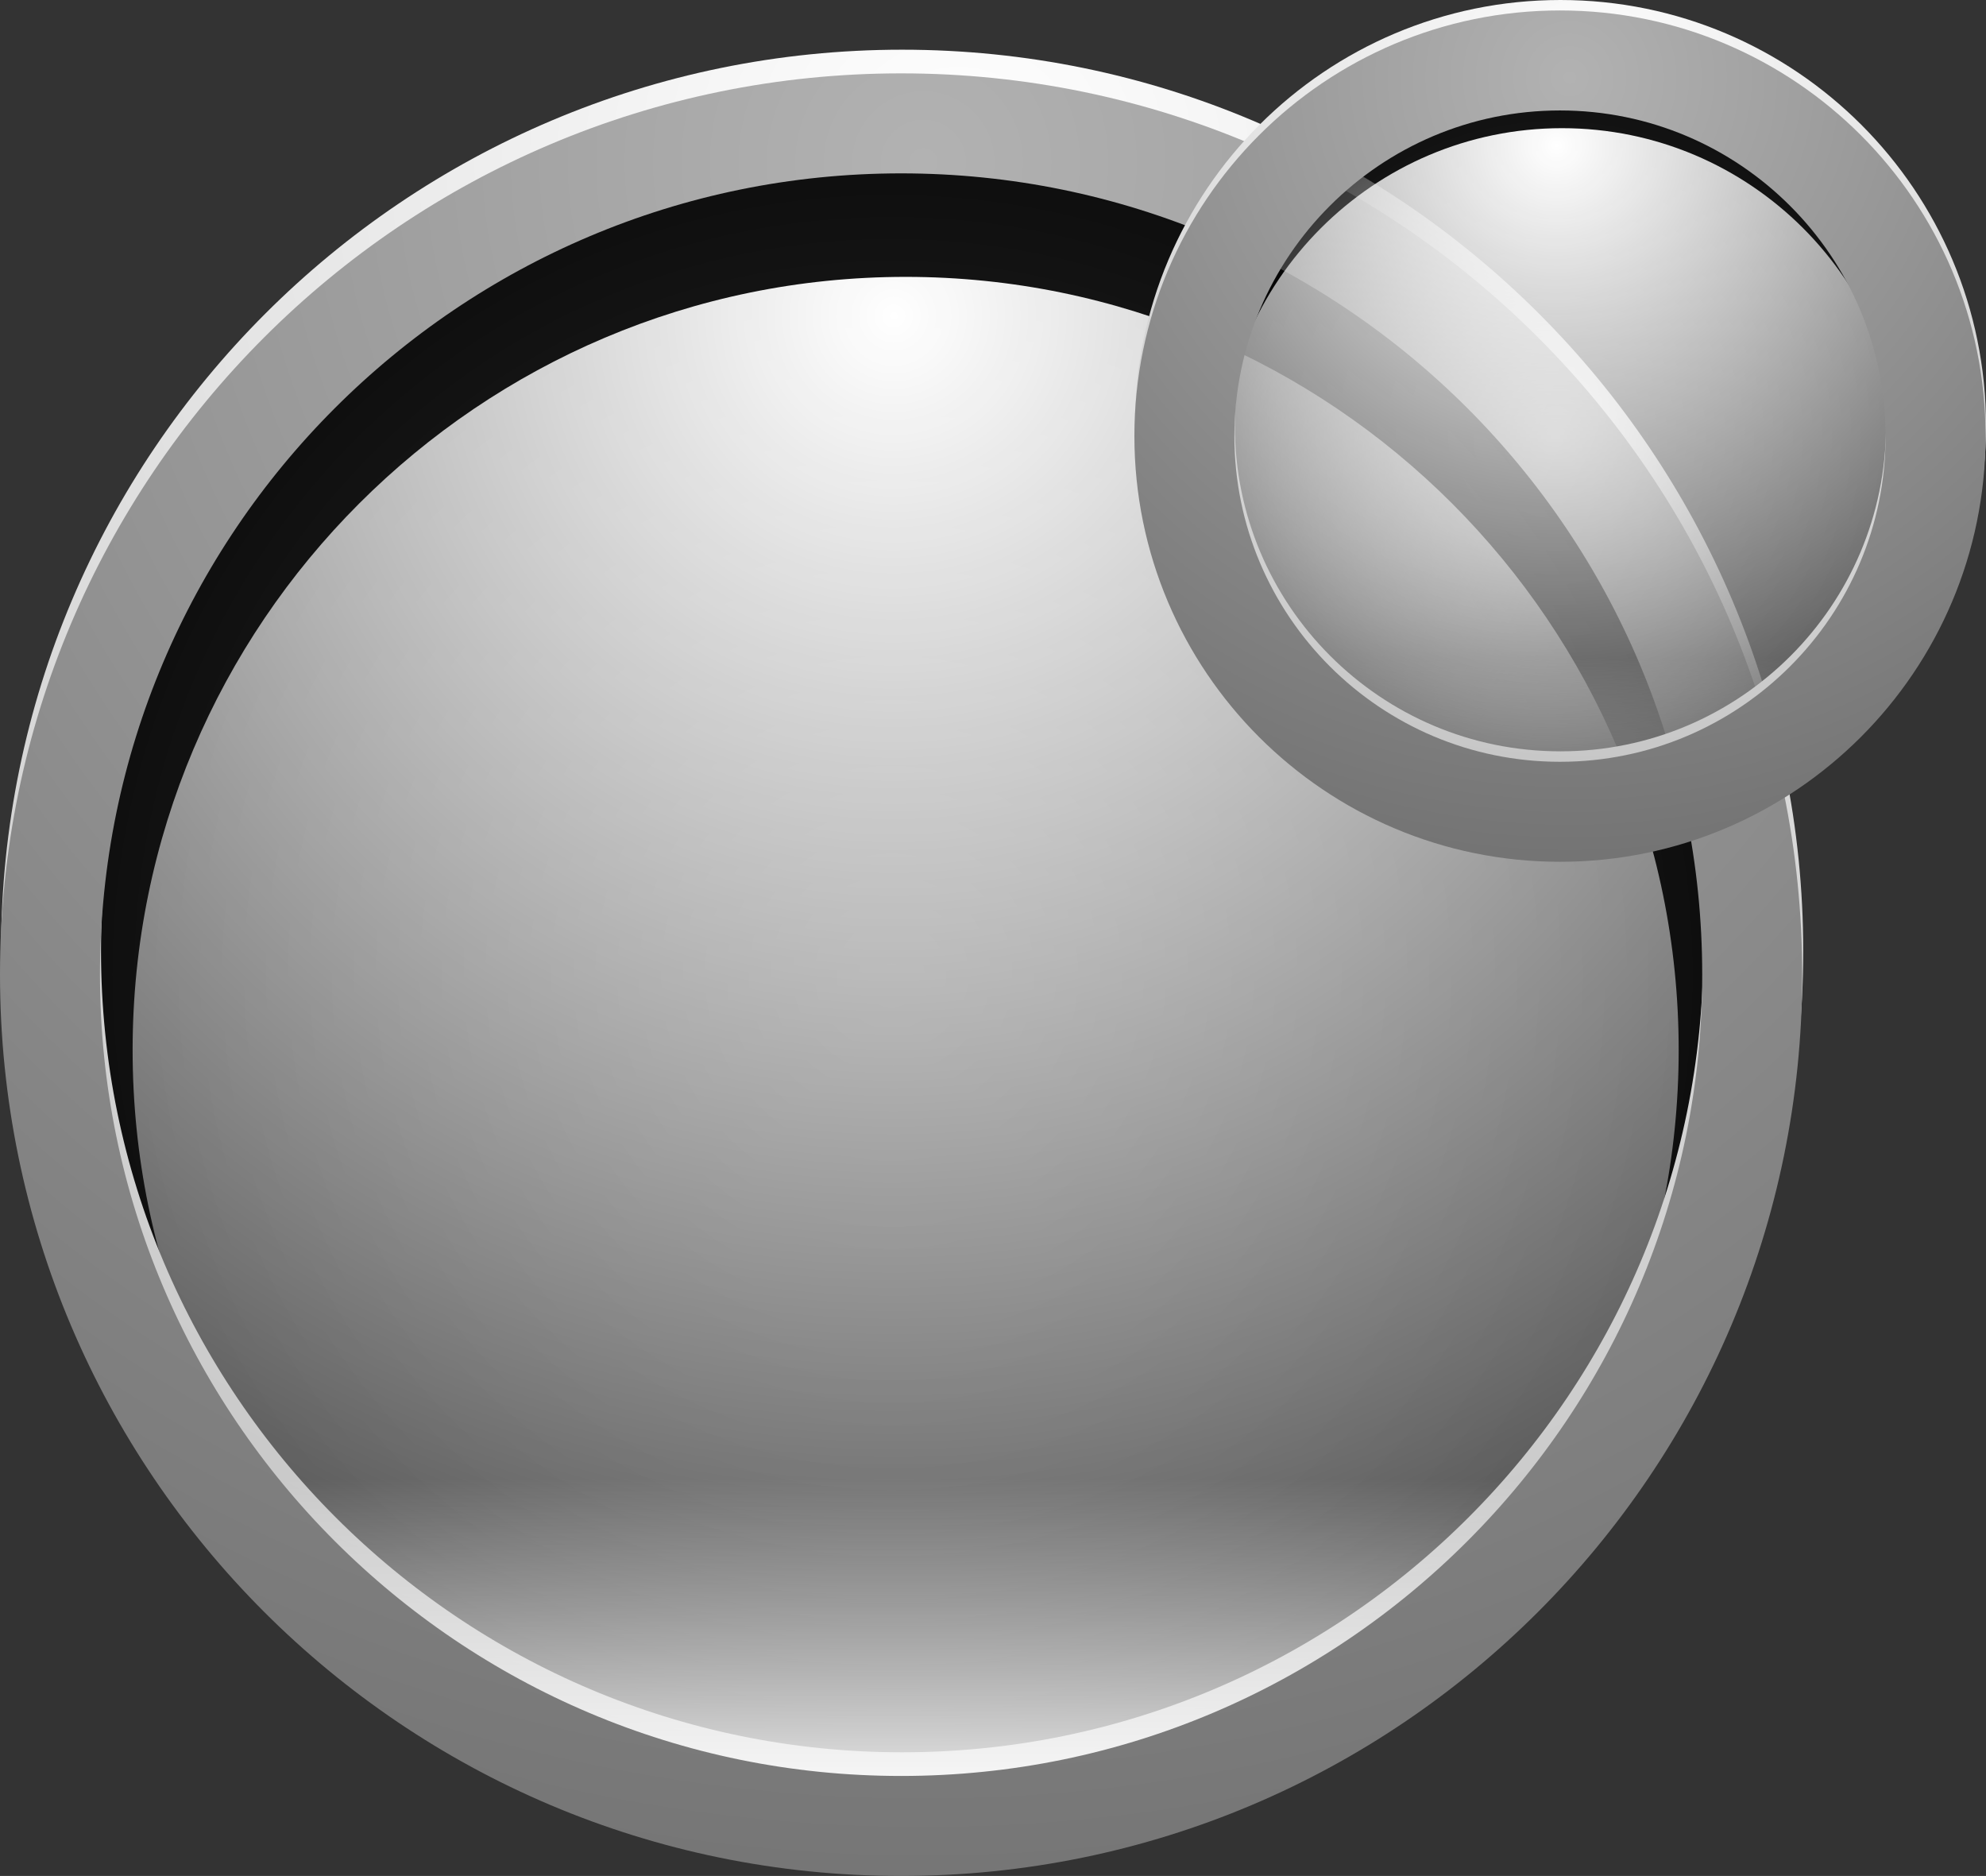 <svg version="1.1" xmlns="http://www.w3.org/2000/svg" xmlns:xlink="http://www.w3.org/1999/xlink" width="96.534" height="91.165" viewBox="0,0,96.534,91.165"><rect x="0" y="0" width="96.534" height="91.165" fill="#333333" stroke="none"/><defs><radialGradient cx="239.512" cy="180.25" r="54.416" gradientUnits="userSpaceOnUse" id="color-1"><stop offset="0" stop-color="#000000" stop-opacity="0"/><stop offset="1" stop-color="#000000"/></radialGradient><radialGradient cx="239.617" cy="148.248" r="95.233" gradientUnits="userSpaceOnUse" id="color-2"><stop offset="0" stop-color="#ffffff"/><stop offset="1" stop-color="#ffffff" stop-opacity="0"/></radialGradient><linearGradient x1="198.655" y1="137.745" x2="198.655" y2="220.486" gradientUnits="userSpaceOnUse" id="color-3"><stop offset="0" stop-color="#000000" stop-opacity="0"/><stop offset="1" stop-color="#000000" stop-opacity="0"/></linearGradient><radialGradient cx="242.772" cy="140.84" r="103.539" gradientUnits="userSpaceOnUse" id="color-4"><stop offset="0" stop-color="#ffffff"/><stop offset="1" stop-color="#b2b2b2"/></radialGradient><linearGradient x1="208.434" y1="204.755" x2="208.434" y2="222.255" gradientUnits="userSpaceOnUse" id="color-5"><stop offset="0" stop-color="#ffffff" stop-opacity="0"/><stop offset="1" stop-color="#ffffff"/></linearGradient><linearGradient x1="198.605" y1="138.895" x2="198.605" y2="221.636" gradientUnits="userSpaceOnUse" id="color-6"><stop offset="0" stop-color="#000000" stop-opacity="0"/><stop offset="1" stop-color="#000000" stop-opacity="0"/></linearGradient><radialGradient cx="241.059" cy="140.782" r="105.11" gradientUnits="userSpaceOnUse" id="color-7"><stop offset="0" stop-color="#b2b2b2"/><stop offset="1" stop-color="#666666"/></radialGradient><linearGradient x1="258.083" y1="164.9" x2="258.083" y2="172.623" gradientUnits="userSpaceOnUse" id="color-8"><stop offset="0" stop-color="#ffffff" stop-opacity="0"/><stop offset="1" stop-color="#ffffff"/></linearGradient><radialGradient cx="271.797" cy="154.086" r="24.013" gradientUnits="userSpaceOnUse" id="color-9"><stop offset="0" stop-color="#000000" stop-opacity="0"/><stop offset="1" stop-color="#000000"/></radialGradient><radialGradient cx="271.843" cy="139.965" r="42.025" gradientUnits="userSpaceOnUse" id="color-10"><stop offset="0" stop-color="#ffffff"/><stop offset="1" stop-color="#ffffff" stop-opacity="0"/></radialGradient><linearGradient x1="253.768" y1="135.33" x2="253.768" y2="171.842" gradientUnits="userSpaceOnUse" id="color-11"><stop offset="0" stop-color="#000000" stop-opacity="0"/><stop offset="1" stop-color="#000000" stop-opacity="0"/></linearGradient><radialGradient cx="273.236" cy="136.696" r="45.69" gradientUnits="userSpaceOnUse" id="color-12"><stop offset="0" stop-color="#ffffff"/><stop offset="1" stop-color="#b2b2b2"/></radialGradient><linearGradient x1="253.746" y1="135.838" x2="253.746" y2="172.349" gradientUnits="userSpaceOnUse" id="color-13"><stop offset="0" stop-color="#000000" stop-opacity="0"/><stop offset="1" stop-color="#000000" stop-opacity="0"/></linearGradient><radialGradient cx="272.48" cy="136.67" r="46.383" gradientUnits="userSpaceOnUse" id="color-14"><stop offset="0" stop-color="#b2b2b2"/><stop offset="1" stop-color="#666666"/></radialGradient></defs><g transform="translate(-196.175,-132.9)"><g data-paper-data="{&quot;isPaintingLayer&quot;:true}" fill-rule="nonzero" stroke-linejoin="miter" stroke-miterlimit="10" stroke-dasharray="" stroke-dashoffset="0" style="mix-blend-mode: normal"><path d="M240.446,139.505c11.291,0 21.522,4.586 28.931,11.994c7.408,7.409 11.994,17.64 11.994,28.931c0,11.291 -4.586,21.522 -11.994,28.931c-7.409,7.408 -17.64,11.994 -28.931,11.994c-11.291,0 -21.522,-4.586 -28.931,-11.994c-7.408,-7.409 -11.994,-17.64 -11.994,-28.931c0,-11.291 4.586,-21.522 11.994,-28.931c7.409,-7.408 17.64,-11.994 28.931,-11.994z" fill="url(#color-1)" stroke="none" stroke-width="1" stroke-linecap="butt"/><path d="M240.196,146.355c10.367,0 19.76,4.21 26.562,11.013c6.803,6.802 11.013,16.195 11.013,26.562c0,10.367 -4.21,19.76 -11.013,26.562c-6.802,6.803 -16.195,11.013 -26.562,11.013c-10.367,0 -19.76,-4.21 -26.562,-11.013c-6.803,-6.802 -11.013,-16.195 -11.013,-26.562c0,-10.367 4.21,-19.76 11.013,-26.562c6.802,-6.803 16.195,-11.013 26.562,-11.013z" fill="url(#color-2)" stroke="none" stroke-width="1" stroke-linecap="butt"/><path d="M240.025,137.745c11.414,0 21.757,4.635 29.246,12.124c7.489,7.489 12.124,17.832 12.124,29.246c0,11.414 -4.635,21.757 -12.124,29.246c-7.489,7.489 -17.832,12.124 -29.246,12.124c-11.414,0 -21.757,-4.635 -29.246,-12.124c-7.489,-7.489 -12.124,-17.832 -12.124,-29.246c0,-11.414 4.635,-21.757 12.124,-29.246c7.489,-7.489 17.832,-12.124 29.246,-12.124z" fill="url(#color-3)" stroke="url(#color-4)" stroke-width="4.86" stroke-linecap="round"/><path d="M208.434,204.755h63.45l-9.986,11.62l-22.041,5.88l-24.462,-7.98z" fill="url(#color-5)" stroke="none" stroke-width="1.22" stroke-linecap="round"/><path d="M239.975,138.895c11.414,0 21.757,4.635 29.246,12.124c7.489,7.489 12.124,17.832 12.124,29.246c0,11.414 -4.635,21.757 -12.124,29.246c-7.489,7.489 -17.832,12.124 -29.246,12.124c-11.414,0 -21.757,-4.635 -29.246,-12.124c-7.489,-7.489 -12.124,-17.832 -12.124,-29.246c0,-11.414 4.635,-21.757 12.124,-29.246c7.489,-7.489 17.832,-12.124 29.246,-12.124z" fill="url(#color-6)" stroke="url(#color-7)" stroke-width="4.86" stroke-linecap="round"/><path d="M258.083,164.9h27.999l-4.407,5.128l-9.726,2.595l-10.795,-3.521z" fill="url(#color-8)" stroke="none" stroke-width="1.22" stroke-linecap="round"/><g><path d="M272.209,136.107c4.982,0 9.497,2.024 12.767,5.293c3.269,3.269 5.293,7.784 5.293,12.767c0,4.982 -2.024,9.497 -5.293,12.767c-3.269,3.269 -7.784,5.293 -12.767,5.293c-4.982,0 -9.497,-2.024 -12.767,-5.293c-3.269,-3.269 -5.293,-7.784 -5.293,-12.767c0,-4.982 2.024,-9.497 5.293,-12.767c3.269,-3.269 7.784,-5.293 12.767,-5.293z" fill="url(#color-9)" stroke="none" stroke-width="1" stroke-linecap="butt"/><path d="M272.099,139.129c4.575,0 8.72,1.858 11.721,4.86c3.002,3.002 4.86,7.147 4.86,11.721c0,4.575 -1.858,8.72 -4.86,11.721c-3.002,3.002 -7.147,4.86 -11.721,4.86c-4.575,0 -8.72,-1.858 -11.721,-4.86c-3.002,-3.002 -4.86,-7.147 -4.86,-11.721c0,-4.575 1.858,-8.72 4.86,-11.721c3.002,-3.002 7.147,-4.86 11.721,-4.86z" fill="url(#color-10)" stroke="none" stroke-width="1" stroke-linecap="butt"/><path d="M272.023,135.33c5.037,0 9.601,2.045 12.906,5.35c3.305,3.305 5.35,7.869 5.35,12.906c0,5.037 -2.045,9.601 -5.35,12.906c-3.305,3.305 -7.869,5.35 -12.906,5.35c-5.037,0 -9.601,-2.045 -12.906,-5.35c-3.305,-3.305 -5.35,-7.869 -5.35,-12.906c0,-5.037 2.045,-9.601 5.35,-12.906c3.305,-3.305 7.869,-5.35 12.906,-5.35z" fill="url(#color-11)" stroke="url(#color-12)" stroke-width="4.86" stroke-linecap="round"/><path d="M272.001,135.838c5.037,0 9.601,2.045 12.906,5.35c3.305,3.305 5.35,7.869 5.35,12.906c0,5.037 -2.045,9.601 -5.35,12.906c-3.305,3.305 -7.869,5.35 -12.906,5.35c-5.037,0 -9.601,-2.045 -12.906,-5.35c-3.305,-3.305 -5.35,-7.869 -5.35,-12.906c0,-5.037 2.045,-9.601 5.35,-12.906c3.305,-3.305 7.869,-5.35 12.906,-5.35z" fill="url(#color-13)" stroke="url(#color-14)" stroke-width="4.86" stroke-linecap="round"/></g></g></g></svg>